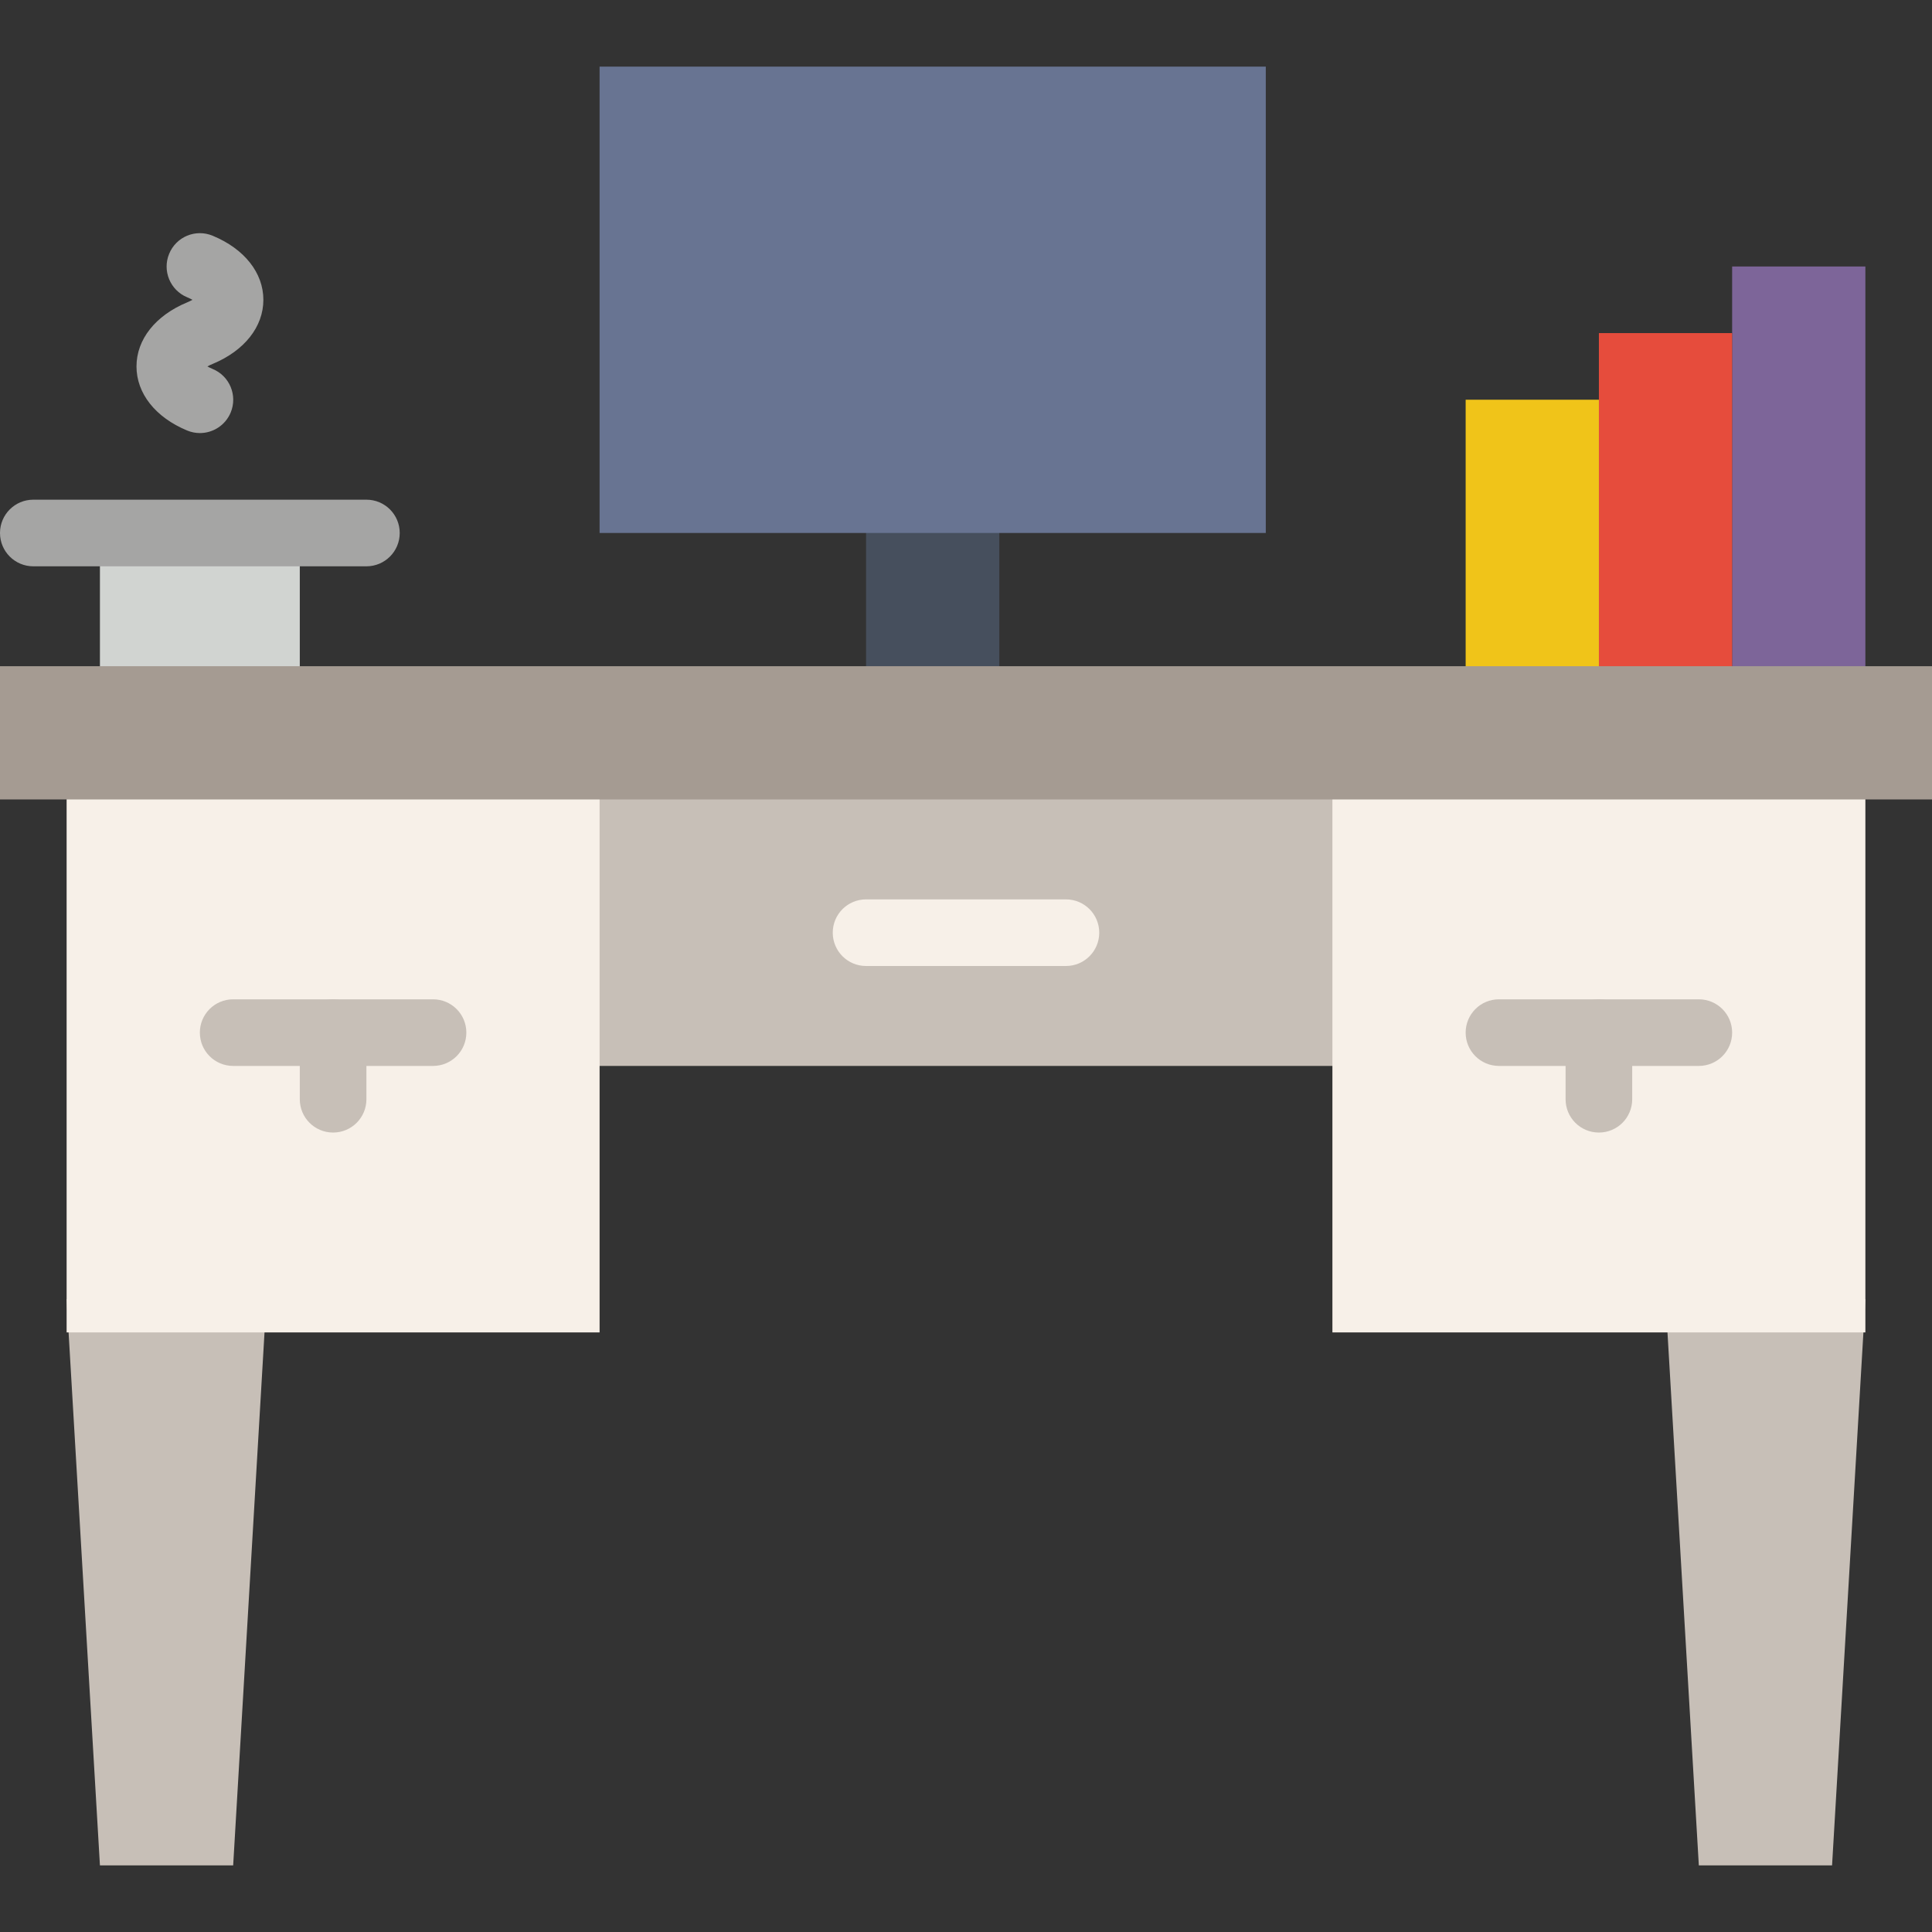 <?xml version="1.0" encoding="iso-8859-1"?>
<!-- Generator: Adobe Illustrator 19.0.0, SVG Export Plug-In . SVG Version: 6.00 Build 0)  -->
<svg xmlns="http://www.w3.org/2000/svg" xmlns:xlink="http://www.w3.org/1999/xlink" version="1.1" id="Capa_1" x="0px" y="0px" viewBox="0 0 512 512" style="enable-background:new 0 0 512 512;" xml:space="preserve">
<rect x="0" y="0" width="512" height="512" fill="#333333" stroke="none"/>
<g>
	<polygon style="fill:#C7BFB7;" points="150.069,282.483 361.931,282.483 361.931,203.034 150.069,203.034  "/>
	<path style="fill:#F7F0E8;" d="M282.483,256h-52.966c-4.882,0-8.828-3.946-8.828-8.828s3.946-8.828,8.828-8.828h52.966   c4.882,0,8.828,3.946,8.828,8.828S287.364,256,282.483,256"/>
	<polygon style="fill:#D1D4D1;" points="26.483,185.379 79.448,185.379 79.448,141.25 26.483,141.25  "/>
	<polygon style="fill:#7D6599;" points="459.034,185.379 494.345,185.379 494.345,70.621 459.034,70.621  "/>
	<polygon style="fill:#E64C3C;" points="423.724,185.379 459.034,185.379 459.034,88.276 423.724,88.276  "/>
	<polygon style="fill:#F0C419;" points="388.414,185.379 423.724,185.379 423.724,105.931 388.414,105.931  "/>
	<polygon style="fill:#464F5D;" points="229.517,194.207 264.828,194.207 264.828,132.414 229.517,132.414  "/>
	<g>
		<polygon style="fill:#C7BFB7;" points="485.517,494.345 450.207,494.345 441.379,344.276 494.345,344.276   "/>
		<polygon style="fill:#C7BFB7;" points="61.793,494.345 26.483,494.345 17.655,344.276 70.621,344.276   "/>
	</g>
	<g>
		<polygon style="fill:#F7F0E8;" points="353.103,353.103 494.345,353.103 494.345,203.034 353.103,203.034   "/>
		<polygon style="fill:#F7F0E8;" points="17.655,353.103 158.897,353.103 158.897,203.034 17.655,203.034   "/>
	</g>
	<polygon style="fill:#A59B92;" points="0,211.862 512,211.862 512,176.552 0,176.552  "/>
	<g>
		<path style="fill:#C7BFB7;" d="M450.207,282.483h-52.966c-4.882,0-8.828-3.946-8.828-8.828s3.946-8.828,8.828-8.828h52.966    c4.882,0,8.828,3.946,8.828,8.828S455.089,282.483,450.207,282.483"/>
		<path style="fill:#C7BFB7;" d="M423.724,300.138c-4.882,0-8.828-3.946-8.828-8.828v-17.655c0-4.882,3.946-8.828,8.828-8.828    c4.882,0,8.828,3.946,8.828,8.828v17.655C432.552,296.192,428.606,300.138,423.724,300.138"/>
		<path style="fill:#C7BFB7;" d="M114.759,282.483H61.793c-4.882,0-8.828-3.946-8.828-8.828s3.946-8.828,8.828-8.828h52.966    c4.882,0,8.828,3.946,8.828,8.828S119.64,282.483,114.759,282.483"/>
		<path style="fill:#C7BFB7;" d="M88.276,300.138c-4.882,0-8.828-3.946-8.828-8.828v-17.655c0-4.882,3.946-8.828,8.828-8.828    s8.828,3.946,8.828,8.828v17.655C97.103,296.192,93.158,300.138,88.276,300.138"/>
	</g>
	<polygon style="fill:#687492;" points="158.897,141.241 335.448,141.241 335.448,17.655 158.897,17.655  "/>
	<g>
		<path style="fill:#A5A5A4;" d="M97.103,150.078H8.828c-4.882,0-8.828-3.955-8.828-8.828c0-4.882,3.946-8.828,8.828-8.828h88.276    c4.882,0,8.828,3.946,8.828,8.828C105.931,146.123,101.985,150.078,97.103,150.078"/>
		<path style="fill:#A5A5A4;" d="M52.379,80.517h0.097H52.379z M52.971,114.768c-1.13,0-2.26-0.221-3.363-0.671    c-8.422-3.496-13.436-9.843-13.436-16.984c0-7.15,5.014-13.497,13.436-16.984c0.547-0.23,1.006-0.459,1.386-0.671    c-0.38-0.221-0.839-0.45-1.386-0.671c-4.511-1.871-6.647-7.036-4.776-11.538c1.854-4.511,7.009-6.656,11.529-4.776    c8.413,3.487,13.436,9.834,13.436,16.984c0,7.142-5.023,13.489-13.436,16.984c-0.547,0.221-1.015,0.45-1.395,0.671    c0.38,0.212,0.847,0.441,1.395,0.671c4.502,1.863,6.638,7.027,4.776,11.538C59.724,112.712,56.44,114.768,52.971,114.768    L52.971,114.768z"/>
	</g>
</g>
<g>
</g>
<g>
</g>
<g>
</g>
<g>
</g>
<g>
</g>
<g>
</g>
<g>
</g>
<g>
</g>
<g>
</g>
<g>
</g>
<g>
</g>
<g>
</g>
<g>
</g>
<g>
</g>
<g>
</g>
</svg>
